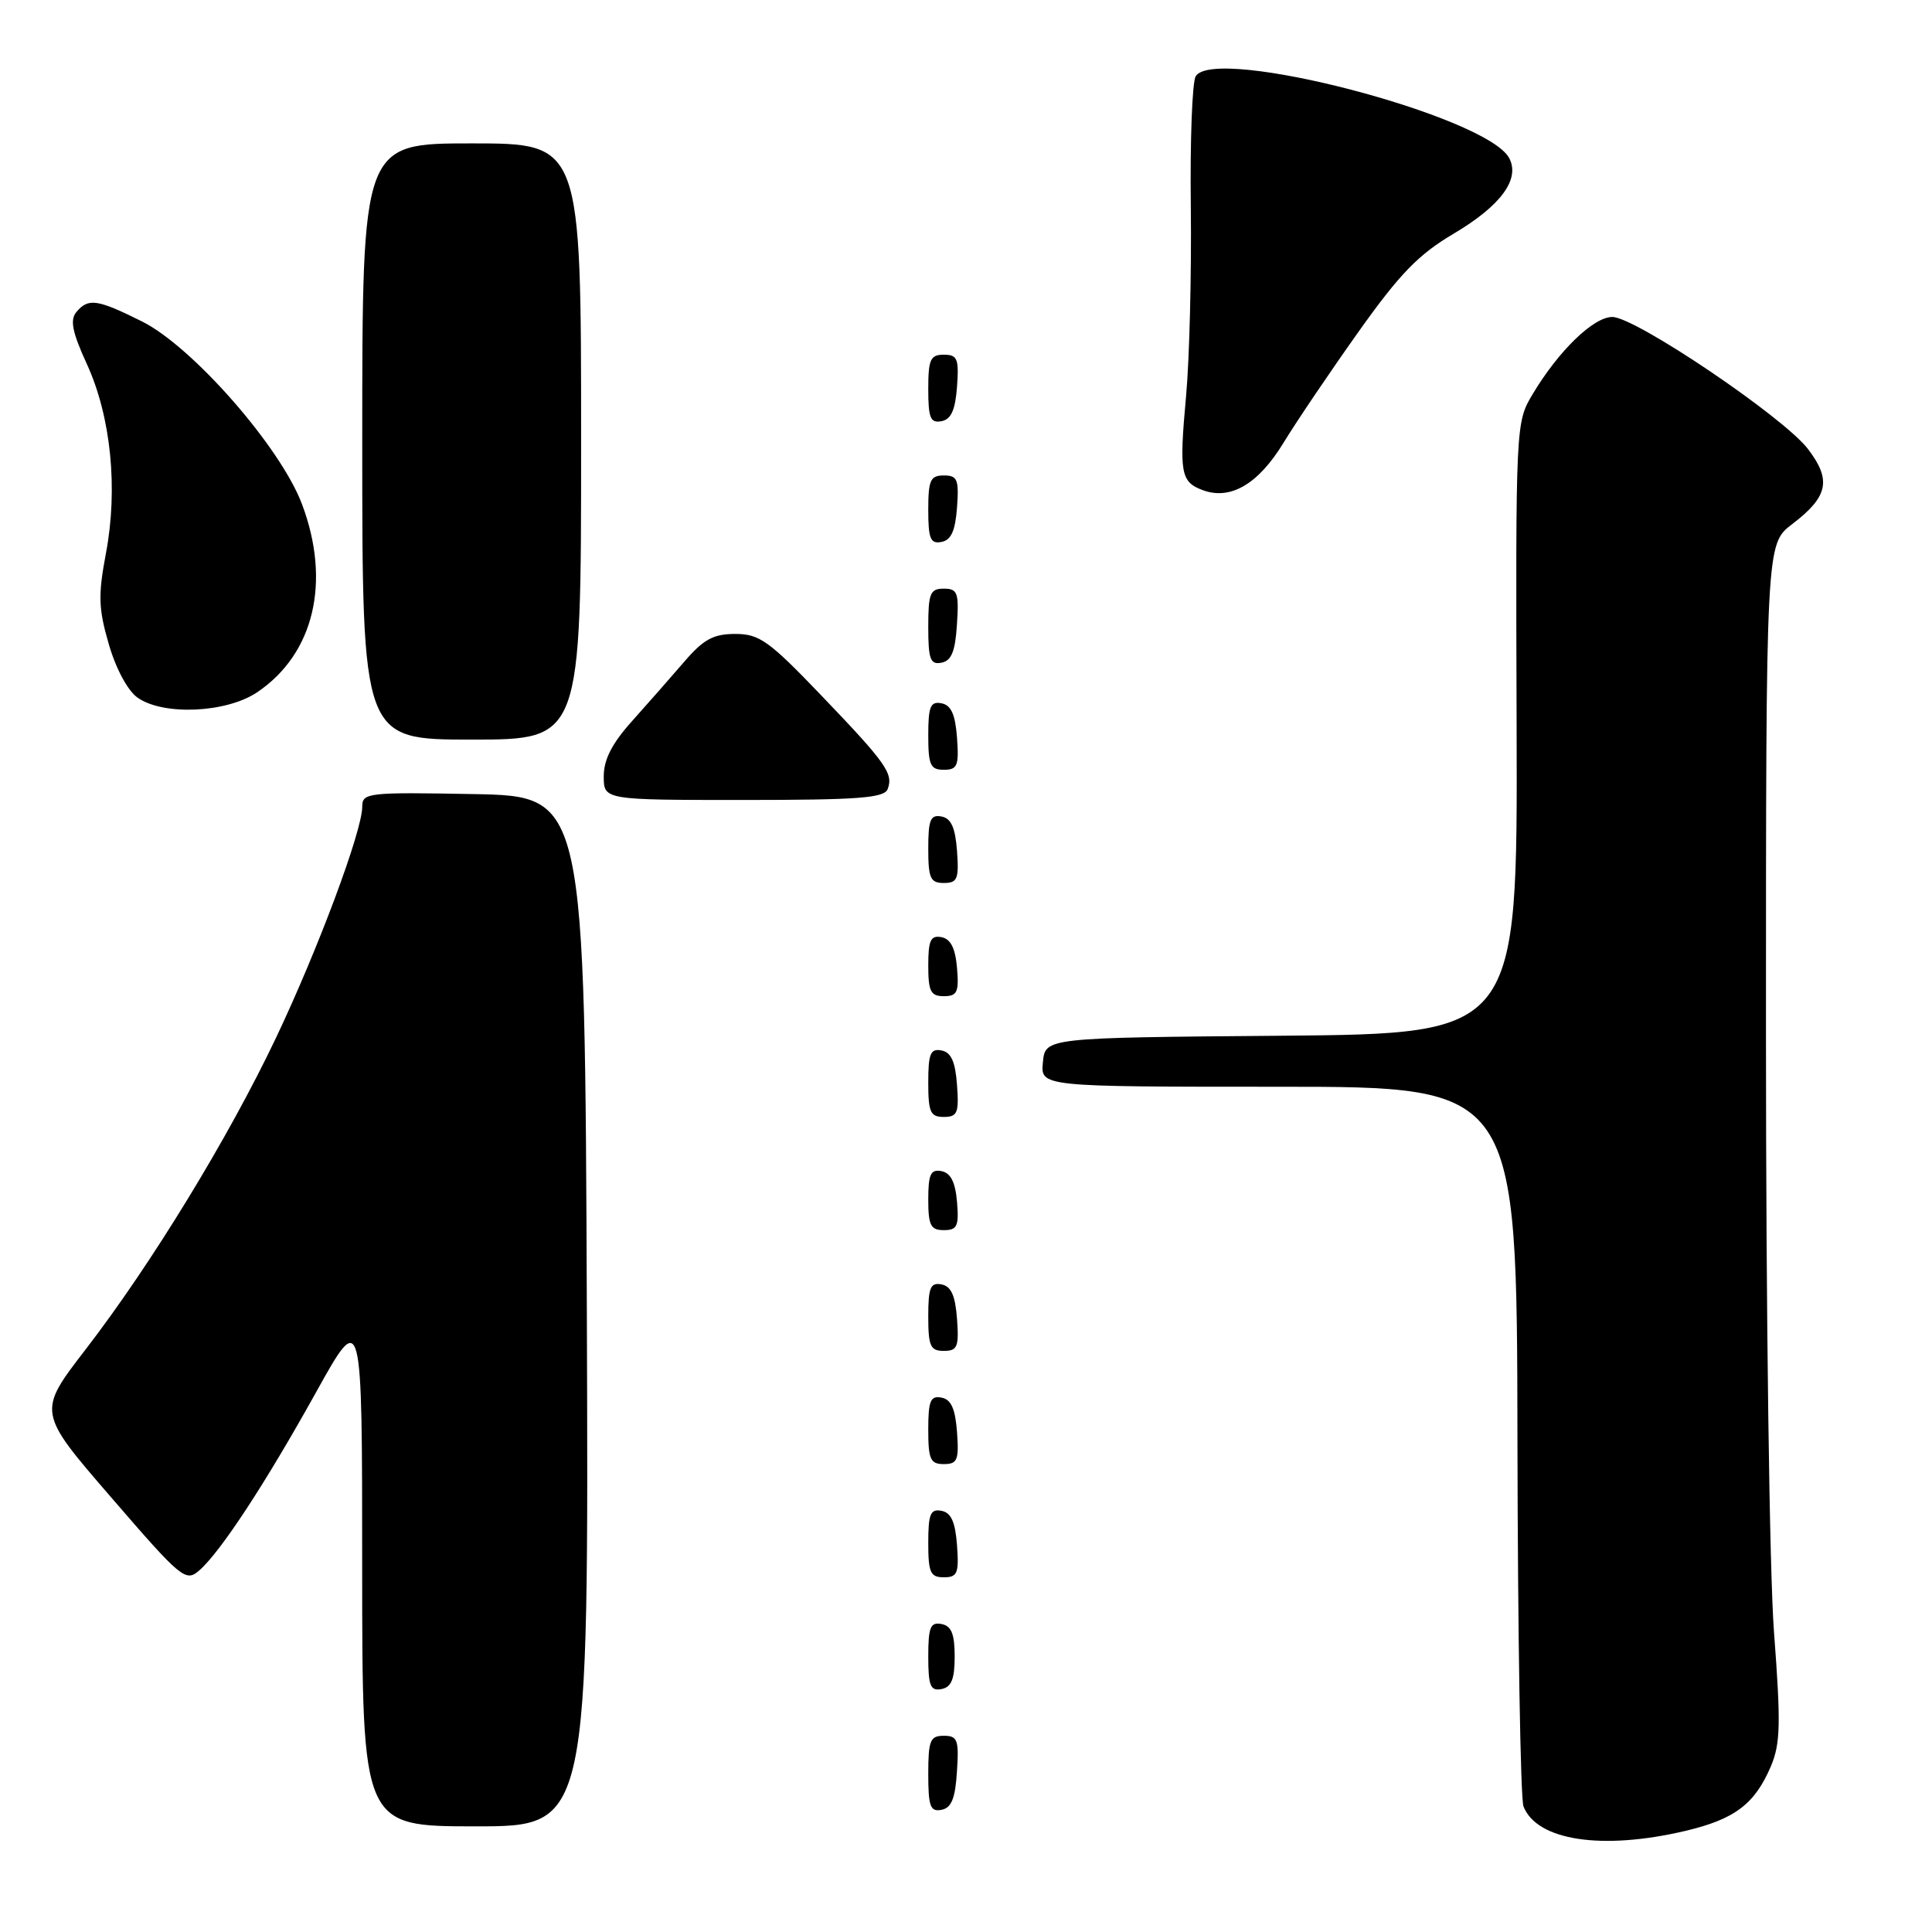 <?xml version="1.0" encoding="UTF-8" standalone="no"?>
<!DOCTYPE svg PUBLIC "-//W3C//DTD SVG 1.1//EN" "http://www.w3.org/Graphics/SVG/1.1/DTD/svg11.dtd" >
<svg xmlns="http://www.w3.org/2000/svg" xmlns:xlink="http://www.w3.org/1999/xlink" version="1.1" viewBox="0 0 256 256">
 <g >
 <path fill="currentColor"
d=" M 223.29 242.61 C 229.87 241.06 232.52 239.05 234.66 234.02 C 235.92 231.03 235.98 228.36 235.07 216.35 C 234.46 208.34 234.00 174.02 234.00 137.15 C 234.00 72.10 234.00 72.10 237.46 69.46 C 242.25 65.81 242.71 63.62 239.57 59.50 C 236.33 55.26 216.69 42.00 213.64 42.00 C 211.14 42.00 206.51 46.49 203.07 52.25 C 200.84 55.99 200.83 56.23 200.96 96.49 C 201.08 136.97 201.08 136.97 169.79 137.24 C 138.50 137.50 138.50 137.50 138.19 140.75 C 137.87 144.00 137.87 144.00 169.44 144.00 C 201.00 144.00 201.00 144.00 201.07 190.75 C 201.11 216.46 201.47 238.34 201.87 239.36 C 203.65 243.89 212.28 245.20 223.29 242.61 Z  M 77.76 173.75 C 77.50 105.50 77.50 105.50 62.75 105.22 C 48.71 104.96 48.00 105.04 48.00 106.89 C 48.00 110.09 42.16 125.75 36.58 137.50 C 30.28 150.76 20.04 167.52 11.35 178.80 C 4.95 187.10 4.95 187.10 14.73 198.41 C 24.00 209.15 24.60 209.65 26.37 208.12 C 29.19 205.69 35.15 196.60 41.92 184.41 C 47.99 173.50 47.99 173.50 47.99 207.75 C 48.00 242.00 48.00 242.00 63.01 242.00 C 78.01 242.00 78.01 242.00 77.76 173.75 Z  M 126.80 234.74 C 127.08 230.53 126.88 230.00 125.05 230.00 C 123.25 230.00 123.00 230.62 123.00 235.07 C 123.00 239.36 123.27 240.10 124.75 239.81 C 126.07 239.56 126.58 238.31 126.80 234.74 Z  M 126.50 219.50 C 126.50 216.51 126.07 215.44 124.75 215.19 C 123.29 214.91 123.00 215.61 123.00 219.50 C 123.00 223.39 123.29 224.09 124.75 223.81 C 126.07 223.56 126.50 222.49 126.50 219.50 Z  M 126.81 204.76 C 126.58 201.66 126.03 200.43 124.75 200.19 C 123.29 199.91 123.00 200.61 123.00 204.43 C 123.00 208.38 123.28 209.00 125.06 209.00 C 126.86 209.00 127.08 208.47 126.81 204.76 Z  M 126.81 189.76 C 126.58 186.66 126.03 185.43 124.75 185.19 C 123.29 184.91 123.00 185.61 123.00 189.43 C 123.00 193.38 123.28 194.00 125.06 194.00 C 126.86 194.00 127.08 193.47 126.81 189.76 Z  M 126.81 174.76 C 126.58 171.66 126.03 170.43 124.75 170.19 C 123.29 169.91 123.00 170.61 123.00 174.43 C 123.00 178.38 123.28 179.00 125.06 179.00 C 126.86 179.00 127.08 178.47 126.81 174.76 Z  M 126.81 159.26 C 126.59 156.64 125.97 155.42 124.75 155.18 C 123.32 154.91 123.00 155.59 123.00 158.93 C 123.00 162.37 123.32 163.00 125.06 163.00 C 126.83 163.00 127.08 162.47 126.81 159.26 Z  M 126.81 143.76 C 126.58 140.66 126.03 139.43 124.75 139.19 C 123.29 138.91 123.00 139.61 123.00 143.43 C 123.00 147.38 123.28 148.00 125.06 148.00 C 126.86 148.00 127.08 147.47 126.81 143.76 Z  M 126.81 128.26 C 126.59 125.64 125.97 124.42 124.75 124.18 C 123.32 123.91 123.00 124.59 123.00 127.93 C 123.00 131.37 123.32 132.00 125.06 132.00 C 126.83 132.00 127.08 131.47 126.81 128.26 Z  M 126.81 112.76 C 126.58 109.66 126.03 108.43 124.75 108.19 C 123.29 107.91 123.00 108.61 123.00 112.43 C 123.00 116.38 123.28 117.00 125.06 117.00 C 126.86 117.00 127.08 116.47 126.81 112.76 Z  M 117.62 104.56 C 118.40 102.50 117.43 101.12 108.76 92.08 C 101.89 84.91 100.62 84.00 97.43 84.00 C 94.52 84.00 93.22 84.71 90.66 87.69 C 88.92 89.71 85.81 93.25 83.75 95.55 C 81.10 98.50 80.00 100.64 80.00 102.86 C 80.00 106.00 80.00 106.00 98.53 106.00 C 113.73 106.00 117.16 105.74 117.62 104.56 Z  M 126.81 97.76 C 126.58 94.66 126.03 93.43 124.75 93.19 C 123.29 92.91 123.00 93.61 123.00 97.43 C 123.00 101.38 123.28 102.00 125.06 102.00 C 126.86 102.00 127.08 101.47 126.81 97.76 Z  M 77.00 58.50 C 77.00 19.00 77.00 19.00 62.50 19.00 C 48.00 19.00 48.00 19.00 48.00 58.50 C 48.00 98.00 48.00 98.00 62.50 98.00 C 77.00 98.00 77.00 98.00 77.00 58.50 Z  M 34.09 91.72 C 41.62 86.64 43.89 77.09 40.01 66.79 C 37.16 59.23 25.51 45.93 18.81 42.59 C 12.87 39.63 11.69 39.46 10.11 41.36 C 9.25 42.40 9.58 44.04 11.52 48.26 C 14.70 55.21 15.66 64.72 14.04 73.30 C 12.99 78.87 13.04 80.63 14.42 85.37 C 15.36 88.62 16.94 91.55 18.24 92.45 C 21.67 94.85 30.01 94.47 34.09 91.72 Z  M 126.80 82.74 C 127.08 78.53 126.88 78.00 125.05 78.00 C 123.25 78.00 123.00 78.62 123.00 83.07 C 123.00 87.36 123.27 88.10 124.75 87.81 C 126.07 87.56 126.58 86.31 126.80 82.74 Z  M 126.81 67.24 C 127.08 63.53 126.86 63.00 125.06 63.00 C 123.28 63.00 123.00 63.62 123.00 67.57 C 123.00 71.39 123.29 72.09 124.75 71.81 C 126.03 71.57 126.58 70.34 126.81 67.24 Z  M 170.08 58.66 C 171.81 55.82 176.29 49.20 180.02 43.95 C 185.48 36.27 187.95 33.72 192.64 30.95 C 198.89 27.24 201.46 23.73 199.97 20.94 C 196.99 15.38 160.98 5.98 158.44 10.10 C 157.97 10.85 157.68 18.68 157.79 27.48 C 157.89 36.29 157.61 47.55 157.16 52.50 C 156.23 62.69 156.44 63.86 159.38 64.95 C 163.06 66.31 166.74 64.14 170.08 58.66 Z  M 126.81 51.24 C 127.08 47.53 126.86 47.00 125.06 47.00 C 123.28 47.00 123.00 47.62 123.00 51.57 C 123.00 55.39 123.29 56.09 124.75 55.81 C 126.03 55.57 126.58 54.34 126.81 51.24 Z "/>
</g>
</svg>